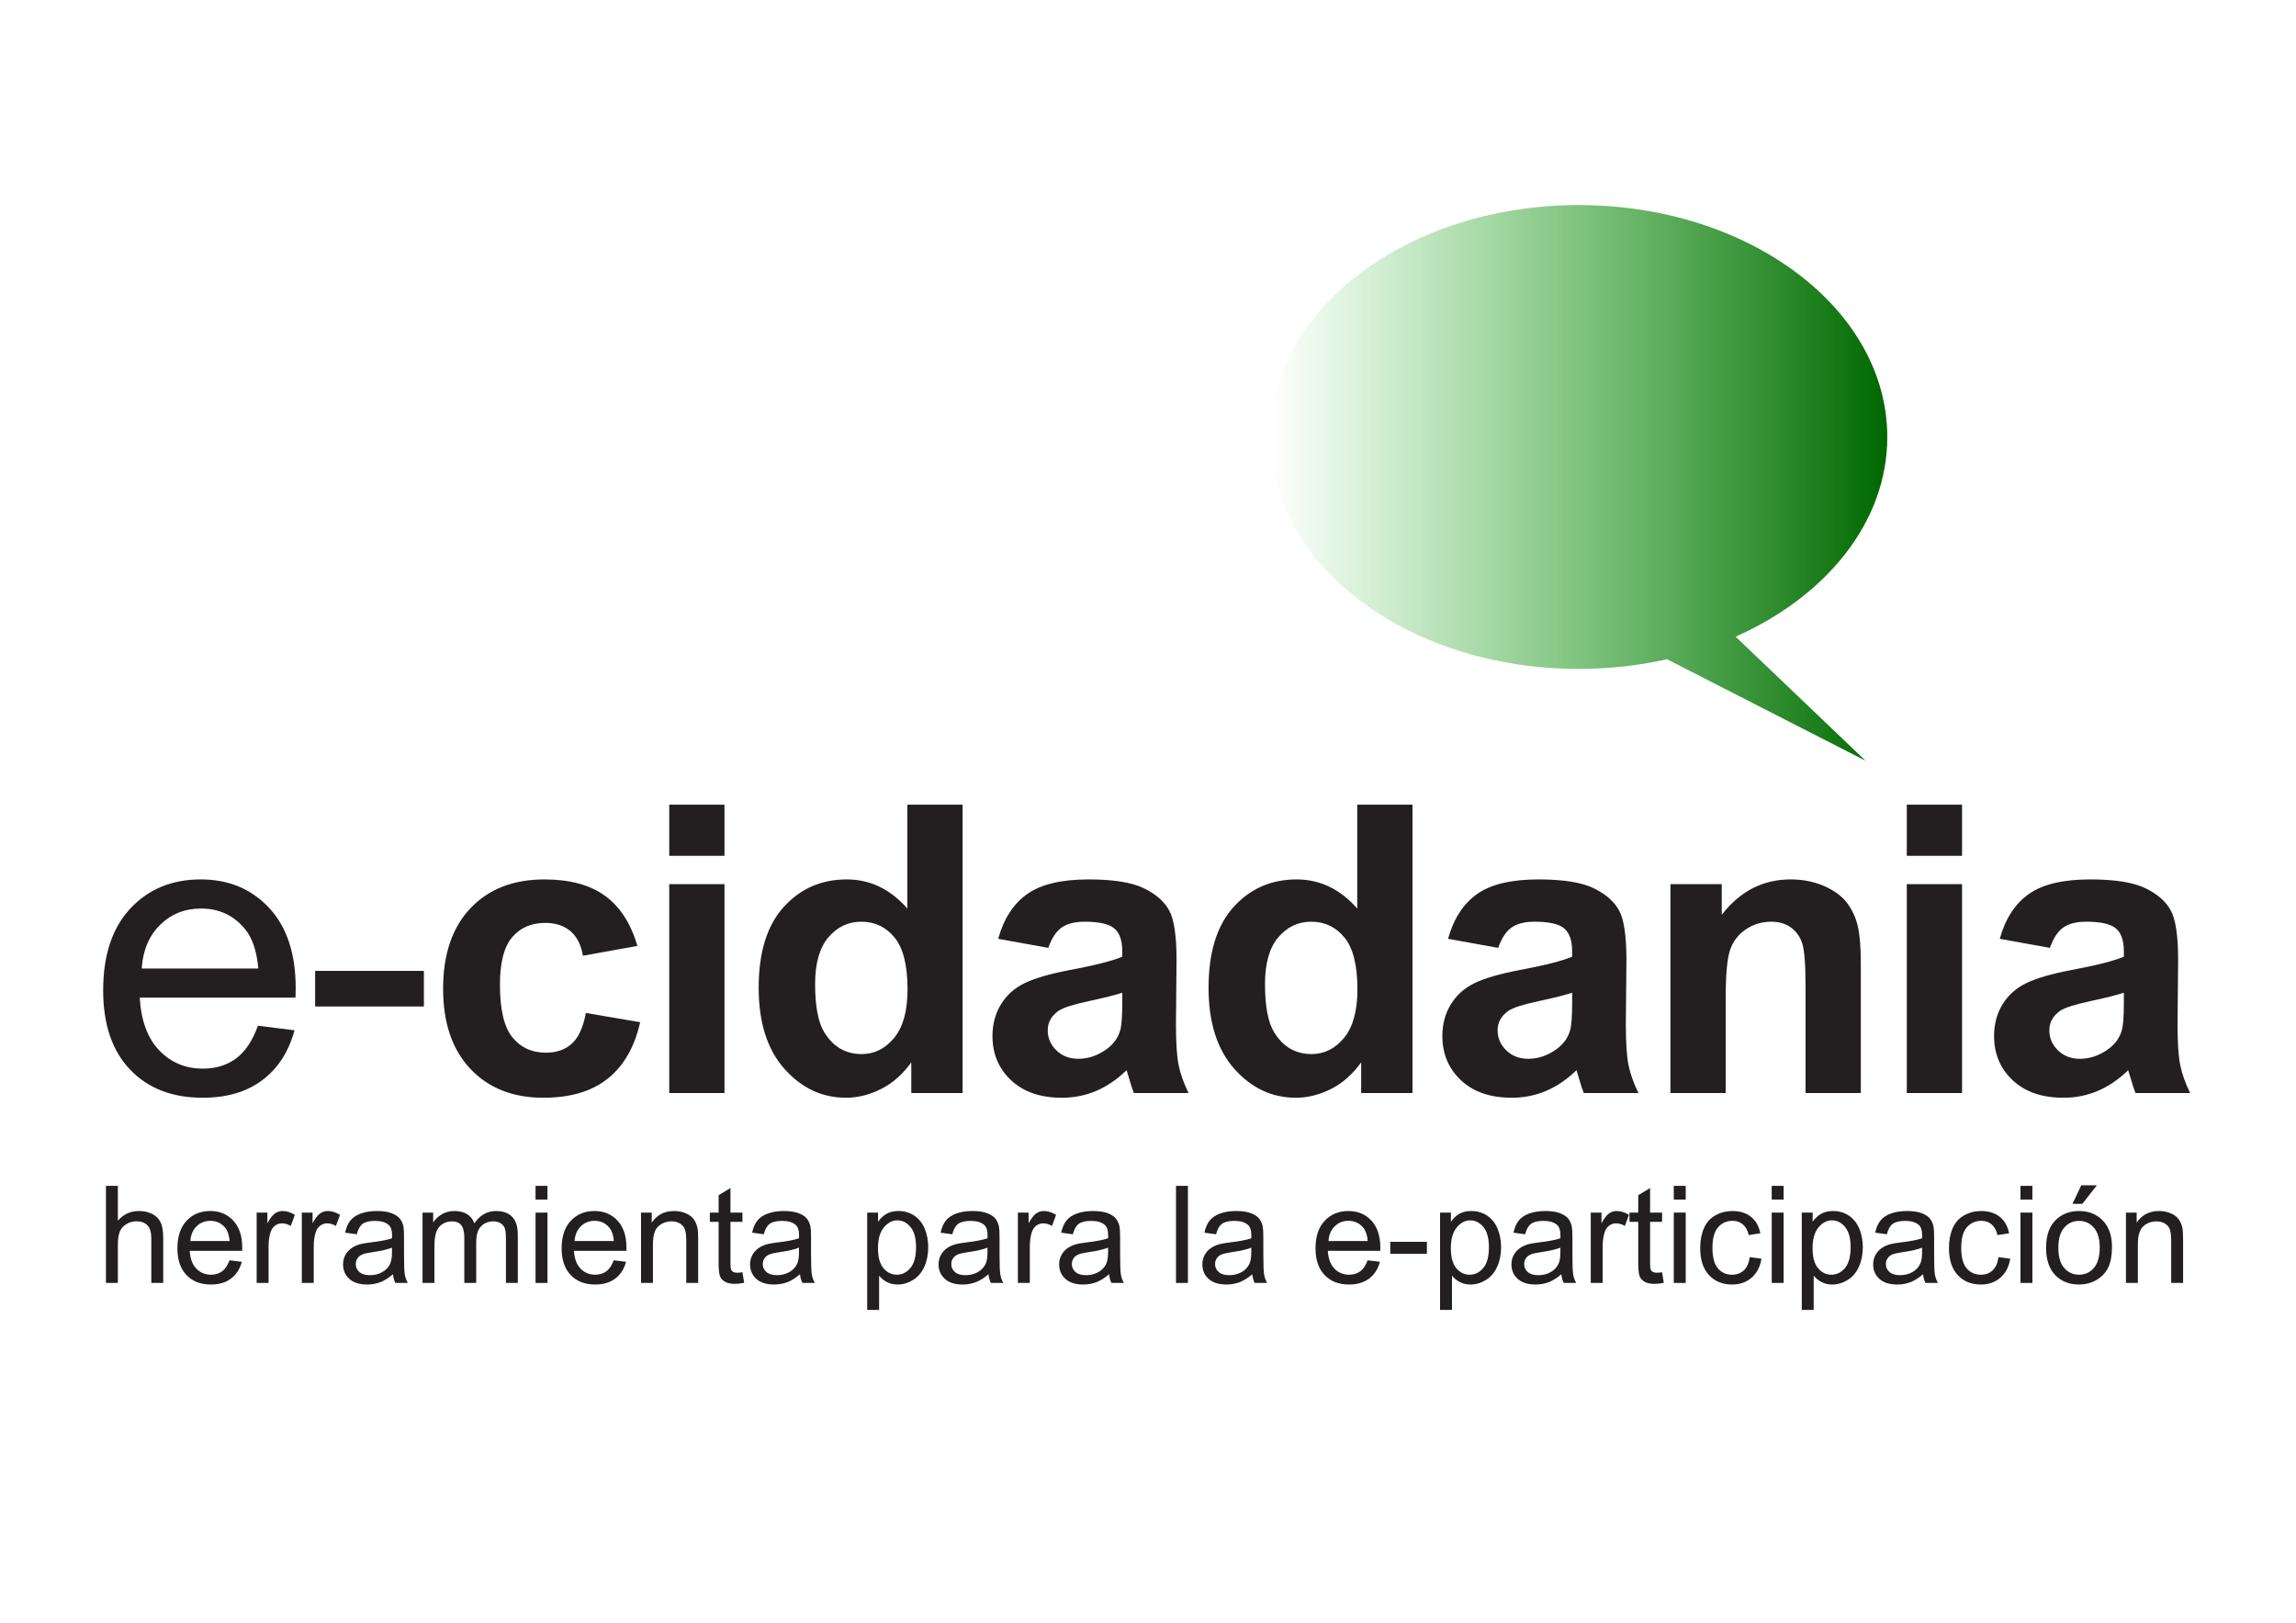 <?xml version="1.0" encoding="UTF-8" standalone="no"?>
<!-- Created with Inkscape (http://www.inkscape.org/) -->

<svg
   xmlns:dc="http://purl.org/dc/elements/1.1/"
   xmlns:cc="http://creativecommons.org/ns#"
   xmlns:rdf="http://www.w3.org/1999/02/22-rdf-syntax-ns#"
   xmlns:svg="http://www.w3.org/2000/svg"
   xmlns="http://www.w3.org/2000/svg"
   xmlns:xlink="http://www.w3.org/1999/xlink"
   xmlns:sodipodi="http://sodipodi.sourceforge.net/DTD/sodipodi-0.dtd"
   xmlns:inkscape="http://www.inkscape.org/namespaces/inkscape"
   id="svg3004"
   version="1.1"
   inkscape:version="0.48.0 r9654"
   width="1052.5"
   height="743.75"
   xml:space="preserve"
   sodipodi:docname="logo.eps"><defs
     id="defs3008"><linearGradient
       id="linearGradient4129"><stop
         style="stop-color:#00a800;stop-opacity:0;"
         offset="0"
         id="stop4131" /><stop
         style="stop-color:#006700;stop-opacity:1;"
         offset="1"
         id="stop4133" /></linearGradient><clipPath
       clipPathUnits="userSpaceOnUse"
       id="clipPath3020"><path
         d="M 0,1824.84 0,0 l 3447.48,0 0,1824.84 -3447.48,0 z"
         id="path3022"
         inkscape:connector-curvature="0" /></clipPath><clipPath
       clipPathUnits="userSpaceOnUse"
       id="clipPath3092"><path
         d="m 2911.32,907.02 -327.96,167.67 c -46.17,-10.35 -95.13,-16.02 -145.89,-16.02 -281.52,0 -509.67,171.54 -509.67,383.04 0,211.59 228.15,383.13 509.67,383.13 281.52,0 509.76,-171.54 509.76,-383.13 0,-140.4 -100.62,-263.07 -250.56,-329.76 l 214.65,-204.93"
         id="path3094"
         inkscape:connector-curvature="0" /></clipPath><linearGradient
       x1="0"
       y1="0"
       x2="1"
       y2="0"
       gradientUnits="userSpaceOnUse"
       gradientTransform="matrix(409.632,-4.791,-4.791,-409.632,-160.004,141.594)"
       spreadMethod="pad"
       id="linearGradient3096"><stop
         style="stop-opacity:1;stop-color:#efef2d"
         offset="0"
         id="stop3098" /><stop
         style="stop-opacity:1;stop-color:#efef2d"
         offset="0"
         id="stop3100" /><stop
         style="stop-opacity:1;stop-color:#f57c23"
         offset="0.109"
         id="stop3102" /><stop
         style="stop-opacity:1;stop-color:#f57c23"
         offset="0.109"
         id="stop3104" /><stop
         style="stop-opacity:1;stop-color:#ee2c27"
         offset="0.279"
         id="stop3106" /><stop
         style="stop-opacity:1;stop-color:#8a2998"
         offset="0.441"
         id="stop3108" /><stop
         style="stop-opacity:1;stop-color:#4275c3"
         offset="0.664"
         id="stop3110" /><stop
         style="stop-opacity:1;stop-color:#6dc73a"
         offset="0.883"
         id="stop3112" /><stop
         style="stop-opacity:1;stop-color:#2e6f43"
         offset="1"
         id="stop3114" /></linearGradient><clipPath
       clipPathUnits="userSpaceOnUse"
       id="clipPath3122"><path
         d="M 0,1824.84 0,0 l 3447.48,0 0,1824.84 -3447.48,0 z"
         id="path3124"
         inkscape:connector-curvature="0" /></clipPath><linearGradient
       inkscape:collect="always"
       xlink:href="#linearGradient4129"
       id="linearGradient4135"
       x1="1927.8"
       y1="1365.93"
       x2="2947.23"
       y2="1365.93"
       gradientUnits="userSpaceOnUse"
       spreadMethod="pad" /><linearGradient
       inkscape:collect="always"
       xlink:href="#linearGradient4129"
       id="linearGradient4139"
       gradientUnits="userSpaceOnUse"
       spreadMethod="pad"
       x1="1927.8"
       y1="1365.93"
       x2="2947.23"
       y2="1365.93" /><linearGradient
       inkscape:collect="always"
       xlink:href="#linearGradient4129"
       id="linearGradient4141"
       gradientUnits="userSpaceOnUse"
       spreadMethod="pad"
       x1="1927.8"
       y1="1365.93"
       x2="2947.23"
       y2="1365.93" /></defs><sodipodi:namedview
     pagecolor="#ffffff"
     bordercolor="#666666"
     borderopacity="1"
     objecttolerance="10"
     gridtolerance="10"
     guidetolerance="10"
     inkscape:pageopacity="0"
     inkscape:pageshadow="2"
     inkscape:window-width="1024"
     inkscape:window-height="749"
     id="namedview3006"
     showgrid="false"
     inkscape:zoom="0.51306413"
     inkscape:cx="411.81667"
     inkscape:cy="357.85447"
     inkscape:window-x="0"
     inkscape:window-y="0"
     inkscape:window-maximized="1"
     inkscape:current-layer="g3012" /><g
     id="g3012"
     inkscape:groupmode="layer"
     inkscape:label="ink_ext_XXXXXX"
     transform="matrix(1.25,0,0,-1.25,0,743.75)"><g
       id="g3016"
       transform="matrix(0.222,0,0,0.222,37.833,114.688)"><g
         clip-path="url(#clipPath3020)"
         id="g3018"><path
           inkscape:connector-curvature="0"
           id="path3024"
           style="fill:#231f20;fill-opacity:1;fill-rule:nonzero;stroke:none"
           d="m 4.617,44.52 0,160.339 19.68,0 0,-57.519 c 9.188,10.64 20.781,15.961 34.781,15.961 8.602,0 16.082,-1.692 22.426,-5.082 6.348,-3.379 10.891,-8.09 13.625,-14.071 2.727,-5.976 4.09,-14.636 4.09,-26.019 l 0,-73.609 -19.68,0 0,73.609 c 0,9.851 -2.141,17.012 -6.395,21.5 -4.266,4.473 -10.309,6.711 -18.109,6.711 -5.836,0 -11.32,-1.5 -16.465,-4.531 -5.133,-3.028 -8.809,-7.129 -10.98,-12.297 -2.188,-5.184 -3.293,-12.321 -3.293,-21.453 l 0,-63.539 -19.68,0" /><path
           inkscape:connector-curvature="0"
           id="path3026"
           style="fill:#231f20;fill-opacity:1;fill-rule:nonzero;stroke:none"
           d="m 144.07,113.75 64.871,0 c -0.879,9.77 -3.359,17.102 -7.437,21.988 -6.277,7.582 -14.399,11.371 -24.391,11.371 -9.047,0 -16.66,-3.019 -22.812,-9.078 -6.153,-6.043 -9.574,-14.14 -10.231,-24.281 z m 64.645,-31.828 20.347,-2.5 c -3.21,-11.902 -9.16,-21.121 -17.824,-27.672 -8.679,-6.57 -19.773,-9.852 -33.265,-9.852 -16.973,0 -30.45,5.223 -40.411,15.703 -9.941,10.449 -14.925,25.129 -14.925,44.007 0,19.539 5.035,34.711 15.09,45.5 10.07,10.789 23.113,16.192 39.164,16.192 15.535,0 28.211,-5.289 38.058,-15.86 9.848,-10.57 14.77,-25.441 14.77,-44.632 0,-1.161 -0.031,-2.911 -0.11,-5.239 l -86.625,0 c 0.715,-12.762 4.328,-22.539 10.825,-29.32 6.488,-6.769 14.589,-10.172 24.277,-10.172 7.226,0 13.379,1.891 18.496,5.684 5.098,3.789 9.145,9.848 12.133,18.16" /><path
           inkscape:connector-curvature="0"
           id="path3028"
           style="fill:#231f20;fill-opacity:1;fill-rule:nonzero;stroke:none"
           d="m 253.555,44.52 0,116.16 17.722,0 0,-17.61 c 4.508,8.231 8.684,13.66 12.516,16.301 3.824,2.617 8.043,3.93 12.633,3.93 6.633,0 13.379,-2.11 20.234,-6.352 l -6.777,-18.269 c -4.809,2.851 -9.625,4.269 -14.434,4.269 -4.316,0 -8.168,-1.289 -11.605,-3.879 -3.418,-2.59 -5.864,-6.172 -7.321,-10.781 -2.191,-6.988 -3.277,-14.66 -3.277,-22.969 l 0,-60.8 -19.691,0" /><path
           inkscape:connector-curvature="0"
           id="path3030"
           style="fill:#231f20;fill-opacity:1;fill-rule:nonzero;stroke:none"
           d="m 328.152,44.52 0,116.16 17.731,0 0,-17.61 c 4.508,8.231 8.679,13.66 12.515,16.301 3.821,2.617 8.043,3.93 12.625,3.93 6.637,0 13.379,-2.11 20.243,-6.352 l -6.778,-18.269 c -4.816,2.851 -9.625,4.269 -14.437,4.269 -4.313,0 -8.164,-1.289 -11.606,-3.879 -3.422,-2.59 -5.867,-6.172 -7.324,-10.781 -2.183,-6.988 -3.273,-14.66 -3.273,-22.969 l 0,-60.8 -19.696,0" /><path
           inkscape:connector-curvature="0"
           id="path3032"
           style="fill:#231f20;fill-opacity:1;fill-rule:nonzero;stroke:none"
           d="m 477.117,102.809 c -7.14,-2.911 -17.871,-5.399 -32.16,-7.43 -8.086,-1.16 -13.809,-2.481 -17.168,-3.938 -3.355,-1.461 -5.949,-3.59 -7.769,-6.402 -1.821,-2.809 -2.735,-5.93 -2.735,-9.348 0,-5.242 1.985,-9.621 5.961,-13.121 3.984,-3.512 9.785,-5.242 17.442,-5.242 7.593,0 14.339,1.641 20.242,4.973 5.91,3.309 10.242,7.848 13.008,13.609 2.124,4.449 3.179,11.012 3.179,19.68 l 0,7.219 z m 1.649,-43.969 c -7.305,-6.18 -14.325,-10.57 -21.071,-13.129 -6.742,-2.539 -13.968,-3.812 -21.703,-3.812 -12.762,0 -22.574,3.113 -29.414,9.352 -6.859,6.231 -10.293,14.191 -10.293,23.898 0,5.691 1.293,10.891 3.883,15.582 2.586,4.699 5.98,8.469 10.184,11.32 4.183,2.84 8.902,5 14.16,6.461 3.851,1.019 9.687,2 17.492,2.957 15.902,1.883 27.601,4.152 35.113,6.769 0.067,2.711 0.113,4.422 0.113,5.133 0,8.027 -1.871,13.68 -5.582,16.957 -5.031,4.453 -12.511,6.672 -22.425,6.672 -9.25,0 -16.094,-1.621 -20.508,-4.859 -4.406,-3.243 -7.668,-8.981 -9.777,-17.243 l -19.266,2.633 c 1.758,8.239 4.637,14.891 8.648,19.957 4.016,5.071 9.801,8.981 17.395,11.703 7.57,2.731 16.363,4.11 26.355,4.11 9.91,0 17.969,-1.16 24.168,-3.492 6.203,-2.34 10.758,-5.278 13.668,-8.809 2.926,-3.539 4.973,-8.012 6.141,-13.398 0.652,-3.364 0.973,-9.422 0.973,-18.161 l 0,-26.25 c 0,-18.301 0.418,-29.871 1.261,-34.73 0.836,-4.851 2.496,-9.492 4.973,-13.941 l -20.559,0 c -2.047,4.07 -3.355,8.852 -3.929,14.32" /><path
           inkscape:connector-curvature="0"
           id="path3034"
           style="fill:#231f20;fill-opacity:1;fill-rule:nonzero;stroke:none"
           d="m 527.551,44.52 0,116.16 17.601,0 0,-16.301 c 3.641,5.691 8.5,10.262 14.543,13.73 6.063,3.45 12.95,5.192 20.688,5.192 8.597,0 15.648,-1.789 21.164,-5.352 5.5,-3.578 9.383,-8.57 11.637,-15 9.187,13.571 21.148,20.352 35.882,20.352 11.508,0 20.383,-3.192 26.571,-9.571 6.199,-6.378 9.304,-16.21 9.304,-29.48 l 0,-79.731 -19.586,0 0,73.18 c 0,7.871 -0.636,13.539 -1.917,17.012 -1.258,3.449 -3.579,6.25 -6.934,8.359 -3.359,2.11 -7.289,3.16 -11.816,3.16 -8.165,0 -14.946,-2.71 -20.348,-8.128 -5.387,-5.442 -8.09,-14.133 -8.09,-26.102 l 0,-67.481 -19.691,0 0,75.46 c 0,8.758 -1.598,15.309 -4.813,19.7 -3.211,4.371 -8.453,6.55 -15.746,6.55 -5.547,0 -10.656,-1.449 -15.359,-4.359 -4.719,-2.922 -8.121,-7.191 -10.231,-12.812 -2.125,-5.61 -3.183,-13.7 -3.183,-24.27 l 0,-60.27 -19.676,0" /><path
           inkscape:connector-curvature="0"
           id="path3036"
           style="fill:#231f20;fill-opacity:1;fill-rule:nonzero;stroke:none"
           d="m 714.258,44.52 0,116.16 19.68,0 0,-116.16 -19.68,0 z m 0,137.71 0,22.629 19.68,0 0,-22.629 -19.68,0" /><path
           inkscape:connector-curvature="0"
           id="path3038"
           style="fill:#231f20;fill-opacity:1;fill-rule:nonzero;stroke:none"
           d="m 778.77,113.75 64.867,0 c -0.879,9.77 -3.356,17.102 -7.43,21.988 -6.285,7.582 -14.406,11.371 -24.395,11.371 -9.046,0 -16.656,-3.019 -22.808,-9.078 -6.156,-6.043 -9.574,-14.14 -10.234,-24.281 z m 64.644,-31.828 20.352,-2.5 C 860.551,67.519 854.605,58.301 845.941,51.75 c -8.679,-6.57 -19.773,-9.852 -33.265,-9.852 -16.977,0 -30.449,5.223 -40.41,15.703 -9.942,10.449 -14.93,25.129 -14.93,44.007 0,19.539 5.035,34.711 15.09,45.5 10.07,10.789 23.117,16.192 39.16,16.192 15.539,0 28.219,-5.289 38.062,-15.86 9.848,-10.57 14.77,-25.441 14.77,-44.632 0,-1.161 -0.031,-2.911 -0.109,-5.239 l -86.621,0 c 0.714,-12.762 4.328,-22.539 10.82,-29.32 6.488,-6.769 14.594,-10.172 24.281,-10.172 7.227,0 13.379,1.891 18.496,5.684 5.098,3.789 9.141,9.848 12.129,18.16" /><path
           inkscape:connector-curvature="0"
           id="path3040"
           style="fill:#231f20;fill-opacity:1;fill-rule:nonzero;stroke:none"
           d="m 888.492,44.52 0,116.16 17.715,0 0,-16.532 c 8.535,12.774 20.859,19.153 36.973,19.153 7,0 13.425,-1.262 19.304,-3.77 5.871,-2.531 10.266,-5.82 13.176,-9.89 2.926,-4.09 4.953,-8.942 6.121,-14.551 0.735,-3.66 1.106,-10.039 1.106,-19.149 l 0,-71.421 -19.699,0 0,70.66 c 0,8.011 -0.766,14.011 -2.297,17.992 -1.52,3.969 -4.243,7.137 -8.137,9.519 -3.902,2.36 -8.492,3.539 -13.731,3.539 -8.394,0 -15.621,-2.652 -21.711,-7.98 -6.089,-5.32 -9.144,-15.422 -9.144,-30.289 l 0,-63.441 -19.676,0" /><path
           inkscape:connector-curvature="0"
           id="path3042"
           style="fill:#231f20;fill-opacity:1;fill-rule:nonzero;stroke:none"
           d="m 1056.04,62.129 2.85,-17.379 c -5.55,-1.172 -10.5,-1.77 -14.88,-1.77 -7.14,0 -12.69,1.141 -16.62,3.398 -3.94,2.262 -6.72,5.231 -8.32,8.91 -1.59,3.68 -2.4,11.43 -2.4,23.25 l 0,66.832 -14.44,0 0,15.309 14.44,0 0,28.75 19.57,11.82 0,-40.57 19.8,0 0,-15.309 -19.8,0 0,-67.922 c 0,-5.629 0.35,-9.238 1.04,-10.84 0.7,-1.598 1.82,-2.879 3.39,-3.82 1.57,-0.961 3.82,-1.418 6.73,-1.418 2.19,0 5.07,0.25 8.64,0.758" /><path
           inkscape:connector-curvature="0"
           id="path3044"
           style="fill:#231f20;fill-opacity:1;fill-rule:nonzero;stroke:none"
           d="m 1149.46,102.809 c -7.14,-2.911 -17.87,-5.399 -32.16,-7.43 -8.09,-1.16 -13.81,-2.481 -17.17,-3.938 -3.35,-1.461 -5.94,-3.59 -7.77,-6.402 -1.82,-2.809 -2.73,-5.93 -2.73,-9.348 0,-5.242 1.98,-9.621 5.97,-13.121 3.98,-3.512 9.78,-5.242 17.43,-5.242 7.6,0 14.34,1.641 20.24,4.973 5.91,3.309 10.25,7.848 13.01,13.609 2.13,4.449 3.18,11.012 3.18,19.68 l 0,7.219 z m 1.65,-43.969 c -7.31,-6.18 -14.32,-10.57 -21.07,-13.129 -6.74,-2.539 -13.97,-3.812 -21.71,-3.812 -12.75,0 -22.57,3.113 -29.41,9.352 -6.85,6.231 -10.29,14.191 -10.29,23.898 0,5.691 1.29,10.891 3.88,15.582 2.59,4.699 5.98,8.469 10.19,11.32 4.18,2.84 8.9,5 14.16,6.461 3.85,1.019 9.68,2 17.49,2.957 15.9,1.883 27.6,4.152 35.11,6.769 0.07,2.711 0.12,4.422 0.12,5.133 0,8.027 -1.87,13.68 -5.59,16.957 -5.03,4.453 -12.51,6.672 -22.42,6.672 -9.26,0 -16.1,-1.621 -20.51,-4.859 -4.41,-3.243 -7.67,-8.981 -9.78,-17.243 l -19.26,2.633 c 1.75,8.239 4.63,14.891 8.64,19.957 4.02,5.071 9.8,8.981 17.4,11.703 7.57,2.731 16.36,4.11 26.35,4.11 9.92,0 17.97,-1.16 24.17,-3.492 6.21,-2.34 10.76,-5.278 13.67,-8.809 2.93,-3.539 4.97,-8.012 6.14,-13.398 0.65,-3.364 0.98,-9.422 0.98,-18.161 l 0,-26.25 c 0,-18.301 0.41,-29.871 1.26,-34.73 0.83,-4.851 2.49,-9.492 4.97,-13.941 l -20.56,0 c -2.04,4.07 -3.36,8.852 -3.93,14.32" /><path
           inkscape:connector-curvature="0"
           id="path3046"
           style="fill:#231f20;fill-opacity:1;fill-rule:nonzero;stroke:none"
           d="m 1279.93,101.93 c 0,-14.942 3.02,-25.981 9.08,-33.129 6.06,-7.152 13.38,-10.723 21.98,-10.723 8.76,0 16.24,3.703 22.48,11.102 6.23,7.398 9.35,18.871 9.35,34.41 0,14.801 -3.04,25.871 -9.13,33.238 -6.09,7.371 -13.36,11.051 -21.82,11.051 -8.39,0 -15.81,-3.91 -22.25,-11.758 -6.46,-7.84 -9.69,-19.23 -9.69,-34.191 z M 1262.11,0 l 0,160.68 17.93,0 0,-15.102 c 4.22,5.922 9,10.344 14.33,13.301 5.32,2.961 11.78,4.422 19.36,4.422 9.92,0 18.67,-2.563 26.26,-7.653 7.57,-5.097 13.3,-12.308 17.17,-21.597 3.87,-9.301 5.78,-19.5 5.78,-30.582 0,-11.891 -2.12,-22.578 -6.39,-32.09 -4.27,-9.508 -10.46,-16.82 -18.59,-21.891 -8.14,-5.066 -16.69,-7.59 -25.66,-7.59 -6.55,0 -12.45,1.371 -17.66,4.16 -5.21,2.762 -9.49,6.262 -12.85,10.492 l 0,-56.551 -19.68,0" /><path
           inkscape:connector-curvature="0"
           id="path3048"
           style="fill:#231f20;fill-opacity:1;fill-rule:nonzero;stroke:none"
           d="m 1460.85,102.809 c -7.14,-2.911 -17.87,-5.399 -32.16,-7.43 -8.09,-1.16 -13.81,-2.481 -17.17,-3.938 -3.36,-1.461 -5.94,-3.59 -7.77,-6.402 -1.82,-2.809 -2.73,-5.93 -2.73,-9.348 0,-5.242 1.98,-9.621 5.96,-13.121 3.98,-3.512 9.78,-5.242 17.44,-5.242 7.59,0 14.34,1.641 20.24,4.973 5.91,3.309 10.24,7.848 13.01,13.609 2.12,4.449 3.18,11.012 3.18,19.68 l 0,7.219 z m 1.65,-43.969 c -7.31,-6.18 -14.33,-10.57 -21.07,-13.129 -6.75,-2.539 -13.97,-3.812 -21.71,-3.812 -12.75,0 -22.57,3.113 -29.41,9.352 -6.86,6.231 -10.3,14.191 -10.3,23.898 0,5.691 1.3,10.891 3.89,15.582 2.59,4.699 5.98,8.469 10.18,11.32 4.19,2.84 8.9,5 14.16,6.461 3.85,1.019 9.69,2 17.49,2.957 15.91,1.883 27.61,4.152 35.12,6.769 0.06,2.711 0.11,4.422 0.11,5.133 0,8.027 -1.87,13.68 -5.57,16.957 -5.04,4.453 -12.52,6.672 -22.43,6.672 -9.26,0 -16.1,-1.621 -20.51,-4.859 -4.41,-3.243 -7.67,-8.981 -9.78,-17.243 l -19.27,2.633 c 1.76,8.239 4.64,14.891 8.65,19.957 4.01,5.071 9.8,8.981 17.39,11.703 7.58,2.731 16.37,4.11 26.36,4.11 9.91,0 17.97,-1.16 24.17,-3.492 6.2,-2.34 10.76,-5.278 13.67,-8.809 2.92,-3.539 4.97,-8.012 6.14,-13.398 0.65,-3.364 0.97,-9.422 0.97,-18.161 l 0,-26.25 c 0,-18.301 0.42,-29.871 1.27,-34.73 0.83,-4.851 2.49,-9.492 4.97,-13.941 l -20.56,0 c -2.05,4.07 -3.36,8.852 -3.93,14.32" /><path
           inkscape:connector-curvature="0"
           id="path3050"
           style="fill:#231f20;fill-opacity:1;fill-rule:nonzero;stroke:none"
           d="m 1511.04,44.52 0,116.16 17.73,0 0,-17.61 c 4.51,8.231 8.68,13.66 12.52,16.301 3.82,2.617 8.04,3.93 12.63,3.93 6.63,0 13.37,-2.11 20.23,-6.352 l -6.78,-18.269 c -4.81,2.851 -9.62,4.269 -14.43,4.269 -4.32,0 -8.17,-1.289 -11.6,-3.879 -3.42,-2.59 -5.87,-6.172 -7.33,-10.781 -2.18,-6.988 -3.27,-14.66 -3.27,-22.969 l 0,-60.8 -19.7,0" /><path
           inkscape:connector-curvature="0"
           id="path3052"
           style="fill:#231f20;fill-opacity:1;fill-rule:nonzero;stroke:none"
           d="m 1660.02,102.809 c -7.14,-2.911 -17.87,-5.399 -32.16,-7.43 -8.08,-1.16 -13.81,-2.481 -17.17,-3.938 -3.35,-1.461 -5.94,-3.59 -7.77,-6.402 -1.82,-2.809 -2.73,-5.93 -2.73,-9.348 0,-5.242 1.98,-9.621 5.96,-13.121 3.99,-3.512 9.79,-5.242 17.44,-5.242 7.6,0 14.34,1.641 20.24,4.973 5.92,3.309 10.25,7.848 13.02,13.609 2.12,4.449 3.17,11.012 3.17,19.68 l 0,7.219 z m 1.65,-43.969 c -7.3,-6.18 -14.32,-10.57 -21.07,-13.129 -6.74,-2.539 -13.97,-3.812 -21.7,-3.812 -12.76,0 -22.58,3.113 -29.42,9.352 -6.85,6.231 -10.29,14.191 -10.29,23.898 0,5.691 1.29,10.891 3.88,15.582 2.59,4.699 5.98,8.469 10.19,11.32 4.18,2.84 8.9,5 14.16,6.461 3.85,1.019 9.68,2 17.49,2.957 15.9,1.883 27.6,4.152 35.11,6.769 0.07,2.711 0.12,4.422 0.12,5.133 0,8.027 -1.87,13.68 -5.58,16.957 -5.04,4.453 -12.52,6.672 -22.43,6.672 -9.25,0 -16.09,-1.621 -20.51,-4.859 -4.41,-3.243 -7.67,-8.981 -9.78,-17.243 l -19.26,2.633 c 1.76,8.239 4.63,14.891 8.65,19.957 4.01,5.071 9.8,8.981 17.39,11.703 7.57,2.731 16.37,4.11 26.36,4.11 9.91,0 17.96,-1.16 24.17,-3.492 6.2,-2.34 10.75,-5.278 13.66,-8.809 2.93,-3.539 4.97,-8.012 6.14,-13.398 0.65,-3.364 0.98,-9.422 0.98,-18.161 l 0,-26.25 c 0,-18.301 0.41,-29.871 1.26,-34.73 0.83,-4.851 2.49,-9.492 4.97,-13.941 l -20.55,0 c -2.06,4.07 -3.36,8.852 -3.94,14.32" /><path
           inkscape:connector-curvature="0"
           id="path3054"
           style="fill:#231f20;fill-opacity:1;fill-rule:nonzero;stroke:none"
           d="m 1772.24,44.52 19.691,0 0,160.34 -19.691,0 0,-160.34 z" /><path
           inkscape:connector-curvature="0"
           id="path3056"
           style="fill:#231f20;fill-opacity:1;fill-rule:nonzero;stroke:none"
           d="m 1896.6,102.809 c -7.15,-2.911 -17.87,-5.399 -32.16,-7.43 -8.09,-1.16 -13.81,-2.481 -17.16,-3.938 -3.36,-1.461 -5.95,-3.59 -7.78,-6.402 -1.81,-2.809 -2.73,-5.93 -2.73,-9.348 0,-5.242 1.98,-9.621 5.96,-13.121 3.98,-3.512 9.79,-5.242 17.45,-5.242 7.58,0 14.33,1.641 20.23,4.973 5.92,3.309 10.24,7.848 13.01,13.609 2.13,4.449 3.18,11.012 3.18,19.68 l 0,7.219 z m 1.65,-43.969 c -7.3,-6.18 -14.32,-10.57 -21.07,-13.129 -6.74,-2.539 -13.97,-3.812 -21.71,-3.812 -12.76,0 -22.57,3.113 -29.41,9.352 -6.86,6.231 -10.3,14.191 -10.3,23.898 0,5.691 1.3,10.891 3.89,15.582 2.59,4.699 5.98,8.469 10.18,11.32 4.19,2.84 8.91,5 14.16,6.461 3.86,1.019 9.69,2 17.49,2.957 15.91,1.883 27.61,4.152 35.12,6.769 0.07,2.711 0.11,4.422 0.11,5.133 0,8.027 -1.87,13.68 -5.58,16.957 -5.03,4.453 -12.51,6.672 -22.42,6.672 -9.26,0 -16.1,-1.621 -20.51,-4.859 -4.41,-3.243 -7.67,-8.981 -9.78,-17.243 l -19.27,2.633 c 1.76,8.239 4.64,14.891 8.65,19.957 4.02,5.071 9.8,8.981 17.4,11.703 7.57,2.731 16.36,4.11 26.35,4.11 9.91,0 17.97,-1.16 24.17,-3.492 6.2,-2.34 10.76,-5.278 13.67,-8.809 2.92,-3.539 4.98,-8.012 6.14,-13.398 0.65,-3.364 0.97,-9.422 0.97,-18.161 l 0,-26.25 c 0,-18.301 0.42,-29.871 1.26,-34.73 0.83,-4.851 2.5,-9.492 4.97,-13.941 l -20.55,0 c -2.04,4.07 -3.35,8.852 -3.93,14.32" /><path
           inkscape:connector-curvature="0"
           id="path3058"
           style="fill:#231f20;fill-opacity:1;fill-rule:nonzero;stroke:none"
           d="m 2024.13,113.75 64.86,0 c -0.87,9.77 -3.35,17.102 -7.43,21.988 -6.28,7.582 -14.4,11.371 -24.39,11.371 -9.04,0 -16.65,-3.019 -22.8,-9.078 -6.17,-6.043 -9.58,-14.14 -10.24,-24.281 z m 64.64,-31.828 20.35,-2.5 c -3.21,-11.902 -9.16,-21.121 -17.82,-27.672 -8.68,-6.57 -19.78,-9.852 -33.26,-9.852 -16.99,0 -30.45,5.223 -40.41,15.703 -9.94,10.449 -14.93,25.129 -14.93,44.007 0,19.539 5.02,34.711 15.08,45.5 10.07,10.789 23.12,16.192 39.16,16.192 15.54,0 28.23,-5.289 38.07,-15.86 9.84,-10.57 14.77,-25.441 14.77,-44.632 0,-1.161 -0.03,-2.911 -0.11,-5.239 l -86.62,0 c 0.71,-12.762 4.32,-22.539 10.82,-29.32 6.48,-6.769 14.59,-10.172 24.27,-10.172 7.23,0 13.38,1.891 18.5,5.684 5.1,3.789 9.14,9.848 12.13,18.16" /><path
           inkscape:connector-curvature="0"
           id="path3060"
           style="fill:#231f20;fill-opacity:1;fill-rule:nonzero;stroke:none"
           d="m 2126.19,92.648 60.488,0 0,19.793 -60.488,0 0,-19.793 z" /><path
           inkscape:connector-curvature="0"
           id="path3062"
           style="fill:#231f20;fill-opacity:1;fill-rule:nonzero;stroke:none"
           d="m 2226.26,101.93 c 0,-14.942 3.02,-25.981 9.08,-33.129 6.06,-7.152 13.38,-10.723 21.97,-10.723 8.77,0 16.25,3.703 22.48,11.102 6.24,7.398 9.36,18.871 9.36,34.41 0,14.801 -3.05,25.871 -9.13,33.238 -6.09,7.371 -13.37,11.051 -21.82,11.051 -8.4,0 -15.81,-3.91 -22.25,-11.758 -6.46,-7.84 -9.69,-19.23 -9.69,-34.191 z M 2208.44,0 l 0,160.68 17.94,0 0,-15.102 c 4.22,5.922 8.99,10.344 14.31,13.301 5.33,2.961 11.79,4.422 19.36,4.422 9.93,0 18.67,-2.563 26.27,-7.653 7.58,-5.097 13.3,-12.308 17.17,-21.597 3.86,-9.301 5.78,-19.5 5.78,-30.582 0,-11.891 -2.12,-22.578 -6.39,-32.09 -4.28,-9.508 -10.46,-16.82 -18.59,-21.891 -8.14,-5.066 -16.69,-7.59 -25.66,-7.59 -6.55,0 -12.45,1.371 -17.66,4.16 -5.22,2.762 -9.5,6.262 -12.85,10.492 l 0,-56.551 -19.68,0" /><path
           inkscape:connector-curvature="0"
           id="path3064"
           style="fill:#231f20;fill-opacity:1;fill-rule:nonzero;stroke:none"
           d="m 2407.18,102.809 c -7.15,-2.911 -17.87,-5.399 -32.16,-7.43 -8.1,-1.16 -13.82,-2.481 -17.17,-3.938 -3.36,-1.461 -5.95,-3.59 -7.77,-6.402 -1.82,-2.809 -2.74,-5.93 -2.74,-9.348 0,-5.242 1.99,-9.621 5.97,-13.121 3.98,-3.512 9.79,-5.242 17.44,-5.242 7.59,0 14.34,1.641 20.24,4.973 5.91,3.309 10.24,7.848 13,13.609 2.13,4.449 3.19,11.012 3.19,19.68 l 0,7.219 z m 1.65,-43.969 c -7.31,-6.18 -14.33,-10.57 -21.08,-13.129 -6.73,-2.539 -13.96,-3.812 -21.71,-3.812 -12.75,0 -22.56,3.113 -29.4,9.352 -6.86,6.231 -10.3,14.191 -10.3,23.898 0,5.691 1.3,10.891 3.88,15.582 2.59,4.699 5.98,8.469 10.19,11.32 4.19,2.84 8.91,5 14.16,6.461 3.86,1.019 9.69,2 17.49,2.957 15.91,1.883 27.61,4.152 35.12,6.769 0.07,2.711 0.11,4.422 0.11,5.133 0,8.027 -1.87,13.68 -5.58,16.957 -5.03,4.453 -12.51,6.672 -22.42,6.672 -9.26,0 -16.11,-1.621 -20.51,-4.859 -4.41,-3.243 -7.68,-8.981 -9.79,-17.243 l -19.25,2.633 c 1.75,8.239 4.63,14.891 8.64,19.957 4.01,5.071 9.79,8.981 17.39,11.703 7.58,2.731 16.37,4.11 26.36,4.11 9.91,0 17.97,-1.16 24.17,-3.492 6.2,-2.34 10.76,-5.278 13.67,-8.809 2.92,-3.539 4.97,-8.012 6.13,-13.398 0.66,-3.364 0.98,-9.422 0.98,-18.161 l 0,-26.25 c 0,-18.301 0.42,-29.871 1.26,-34.73 0.83,-4.851 2.5,-9.492 4.97,-13.941 l -20.56,0 c -2.04,4.07 -3.35,8.852 -3.92,14.32" /><path
           inkscape:connector-curvature="0"
           id="path3066"
           style="fill:#231f20;fill-opacity:1;fill-rule:nonzero;stroke:none"
           d="m 2457.37,44.52 0,116.16 17.73,0 0,-17.61 c 4.51,8.231 8.68,13.66 12.52,16.301 3.82,2.617 8.03,3.93 12.62,3.93 6.64,0 13.38,-2.11 20.24,-6.352 l -6.78,-18.269 c -4.81,2.851 -9.62,4.269 -14.43,4.269 -4.32,0 -8.17,-1.289 -11.6,-3.879 -3.43,-2.59 -5.87,-6.172 -7.33,-10.781 -2.19,-6.988 -3.28,-14.66 -3.28,-22.969 l 0,-60.8 -19.69,0" /><path
           inkscape:connector-curvature="0"
           id="path3068"
           style="fill:#231f20;fill-opacity:1;fill-rule:nonzero;stroke:none"
           d="m 2575.19,62.129 2.84,-17.379 c -5.55,-1.172 -10.5,-1.77 -14.89,-1.77 -7.14,0 -12.69,1.141 -16.62,3.398 -3.93,2.262 -6.72,5.231 -8.31,8.91 -1.6,3.68 -2.4,11.43 -2.4,23.25 l 0,66.832 -14.45,0 0,15.309 14.45,0 0,28.75 19.56,11.82 0,-40.57 19.82,0 0,-15.309 -19.82,0 0,-67.922 c 0,-5.629 0.36,-9.238 1.05,-10.84 0.7,-1.598 1.81,-2.879 3.38,-3.82 1.57,-0.961 3.82,-1.418 6.73,-1.418 2.19,0 5.07,0.25 8.66,0.758" /><path
           inkscape:connector-curvature="0"
           id="path3070"
           style="fill:#231f20;fill-opacity:1;fill-rule:nonzero;stroke:none"
           d="m 2594.54,44.52 0,116.16 19.68,0 0,-116.16 -19.68,0 z m 0,137.71 0,22.629 19.68,0 0,-22.629 -19.68,0" /><path
           inkscape:connector-curvature="0"
           id="path3072"
           style="fill:#231f20;fill-opacity:1;fill-rule:nonzero;stroke:none"
           d="m 2719.99,87.07 19.36,-2.531 c -2.13,-13.328 -7.53,-23.777 -16.24,-31.328 -8.73,-7.539 -19.43,-11.312 -32.11,-11.312 -15.89,0 -28.69,5.191 -38.34,15.582 -9.65,10.391 -14.5,25.289 -14.5,44.679 0,12.539 2.08,23.512 6.23,32.93 4.16,9.398 10.49,16.441 19,21.16 8.49,4.711 17.72,7.051 27.71,7.051 12.62,0 22.94,-3.192 30.97,-9.571 8.01,-6.378 13.15,-15.441 15.41,-27.179 l -19.14,-2.961 c -1.82,7.808 -5.05,13.68 -9.69,17.621 -4.62,3.937 -10.21,5.898 -16.77,5.898 -9.92,0 -17.97,-3.539 -24.17,-10.66 -6.21,-7.109 -9.31,-18.347 -9.31,-33.738 0,-15.609 2.99,-26.942 8.96,-34.02 5.99,-7.07 13.78,-10.613 23.42,-10.613 7.73,0 14.18,2.383 19.37,7.113 5.17,4.738 8.45,12.039 9.84,21.879" /><path
           inkscape:connector-curvature="0"
           id="path3074"
           style="fill:#231f20;fill-opacity:1;fill-rule:nonzero;stroke:none"
           d="m 2756.31,44.52 0,116.16 19.68,0 0,-116.16 -19.68,0 z m 0,137.71 0,22.629 19.68,0 0,-22.629 -19.68,0" /><path
           inkscape:connector-curvature="0"
           id="path3076"
           style="fill:#231f20;fill-opacity:1;fill-rule:nonzero;stroke:none"
           d="m 2823.78,101.93 c 0,-14.942 3.02,-25.981 9.08,-33.129 6.06,-7.152 13.38,-10.723 21.97,-10.723 8.76,0 16.25,3.703 22.48,11.102 6.23,7.398 9.35,18.871 9.35,34.41 0,14.801 -3.04,25.871 -9.12,33.238 -6.09,7.371 -13.37,11.051 -21.83,11.051 -8.39,0 -15.8,-3.91 -22.24,-11.758 -6.46,-7.84 -9.69,-19.23 -9.69,-34.191 z M 2805.96,0 l 0,160.68 17.94,0 0,-15.102 c 4.22,5.922 8.99,10.344 14.31,13.301 5.33,2.961 11.78,4.422 19.36,4.422 9.93,0 18.67,-2.563 26.27,-7.653 7.58,-5.097 13.3,-12.308 17.17,-21.597 3.86,-9.301 5.78,-19.5 5.78,-30.582 0,-11.891 -2.12,-22.578 -6.39,-32.09 -4.28,-9.508 -10.46,-16.82 -18.59,-21.891 -8.14,-5.066 -16.69,-7.59 -25.66,-7.59 -6.55,0 -12.45,1.371 -17.66,4.16 -5.22,2.762 -9.5,6.262 -12.86,10.492 l 0,-56.551 -19.67,0" /><path
           inkscape:connector-curvature="0"
           id="path3078"
           style="fill:#231f20;fill-opacity:1;fill-rule:nonzero;stroke:none"
           d="m 3004.7,102.809 c -7.15,-2.911 -17.87,-5.399 -32.16,-7.43 -8.1,-1.16 -13.82,-2.481 -17.17,-3.938 -3.36,-1.461 -5.95,-3.59 -7.77,-6.402 -1.82,-2.809 -2.74,-5.93 -2.74,-9.348 0,-5.242 1.99,-9.621 5.97,-13.121 3.97,-3.512 9.79,-5.242 17.44,-5.242 7.59,0 14.34,1.641 20.24,4.973 5.91,3.309 10.24,7.848 13,13.609 2.13,4.449 3.19,11.012 3.19,19.68 l 0,7.219 z m 1.65,-43.969 c -7.31,-6.18 -14.33,-10.57 -21.08,-13.129 -6.74,-2.539 -13.96,-3.812 -21.71,-3.812 -12.75,0 -22.56,3.113 -29.4,9.352 -6.87,6.231 -10.3,14.191 -10.3,23.898 0,5.691 1.3,10.891 3.88,15.582 2.59,4.699 5.98,8.469 10.19,11.32 4.19,2.84 8.91,5 14.16,6.461 3.86,1.019 9.69,2 17.49,2.957 15.91,1.883 27.61,4.152 35.12,6.769 0.07,2.711 0.11,4.422 0.11,5.133 0,8.027 -1.87,13.68 -5.58,16.957 -5.03,4.453 -12.51,6.672 -22.42,6.672 -9.26,0 -16.11,-1.621 -20.51,-4.859 -4.42,-3.243 -7.68,-8.981 -9.79,-17.243 l -19.26,2.633 c 1.76,8.239 4.63,14.891 8.65,19.957 4.01,5.071 9.79,8.981 17.39,11.703 7.58,2.731 16.37,4.11 26.36,4.11 9.91,0 17.97,-1.16 24.17,-3.492 6.2,-2.34 10.76,-5.278 13.67,-8.809 2.92,-3.539 4.97,-8.012 6.13,-13.398 0.66,-3.364 0.98,-9.422 0.98,-18.161 l 0,-26.25 c 0,-18.301 0.41,-29.871 1.26,-34.73 0.83,-4.851 2.5,-9.492 4.97,-13.941 l -20.56,0 c -2.04,4.07 -3.35,8.852 -3.92,14.32" /><path
           inkscape:connector-curvature="0"
           id="path3080"
           style="fill:#231f20;fill-opacity:1;fill-rule:nonzero;stroke:none"
           d="m 3130.92,87.07 19.35,-2.531 c -2.13,-13.328 -7.53,-23.777 -16.24,-31.328 -8.73,-7.539 -19.42,-11.312 -32.12,-11.312 -15.88,0 -28.67,5.191 -38.33,15.582 -9.64,10.391 -14.49,25.289 -14.49,44.679 0,12.539 2.07,23.512 6.23,32.93 4.16,9.398 10.49,16.441 19,21.16 8.48,4.711 17.72,7.051 27.71,7.051 12.61,0 22.94,-3.192 30.97,-9.571 8.01,-6.378 13.15,-15.441 15.4,-27.179 l -19.13,-2.961 c -1.82,7.808 -5.05,13.68 -9.69,17.621 -4.62,3.937 -10.21,5.898 -16.78,5.898 -9.91,0 -17.97,-3.539 -24.17,-10.66 -6.21,-7.109 -9.3,-18.347 -9.3,-33.738 0,-15.609 2.98,-26.942 8.96,-34.02 5.98,-7.07 13.78,-10.613 23.42,-10.613 7.72,0 14.18,2.383 19.35,7.113 5.19,4.738 8.46,12.039 9.86,21.879" /><path
           inkscape:connector-curvature="0"
           id="path3082"
           style="fill:#231f20;fill-opacity:1;fill-rule:nonzero;stroke:none"
           d="m 3167.24,44.52 0,116.16 19.67,0 0,-116.16 -19.67,0 z m 0,137.71 0,22.629 19.67,0 0,-22.629 -19.67,0" /><path
           inkscape:connector-curvature="0"
           id="path3084"
           style="fill:#231f20;fill-opacity:1;fill-rule:nonzero;stroke:none"
           d="m 3253.09,175.121 14.55,30.617 25.8,0 -24.06,-30.617 -16.29,0 z m -23.3,-72.531 c 0,-14.86 3.24,-26.012 9.73,-33.41 6.49,-7.399 14.66,-11.102 24.5,-11.102 9.77,0 17.9,3.723 24.4,11.152 6.48,7.449 9.73,18.789 9.73,34.02 0,14.371 -3.28,25.262 -9.8,32.66 -6.52,7.391 -14.64,11.09 -24.33,11.09 -9.84,0 -18.01,-3.68 -24.5,-11.051 -6.49,-7.359 -9.73,-18.48 -9.73,-33.359 z m -20.25,0 c 0,21.519 5.99,37.461 17.94,47.801 9.99,8.621 22.17,12.91 36.54,12.91 15.97,0 29.02,-5.223 39.15,-15.692 10.13,-10.468 15.22,-24.918 15.22,-43.371 0,-14.949 -2.26,-26.707 -6.73,-35.277 -4.49,-8.57 -11.02,-15.223 -19.58,-19.949 -8.57,-4.75 -17.92,-7.113 -28.06,-7.113 -16.26,0 -29.41,5.211 -39.43,15.633 -10.03,10.438 -15.05,25.449 -15.05,45.059" /><path
           inkscape:connector-curvature="0"
           id="path3086"
           style="fill:#231f20;fill-opacity:1;fill-rule:nonzero;stroke:none"
           d="m 3341.47,44.52 0,116.16 17.71,0 0,-16.532 c 8.53,12.774 20.86,19.153 36.97,19.153 7,0 13.43,-1.262 19.32,-3.77 5.86,-2.531 10.25,-5.82 13.16,-9.89 2.93,-4.09 4.96,-8.942 6.13,-14.551 0.74,-3.66 1.1,-10.039 1.1,-19.149 l 0,-71.421 -19.69,0 0,70.66 c 0,8.011 -0.77,14.011 -2.3,17.992 -1.53,3.969 -4.24,7.137 -8.14,9.519 -3.9,2.36 -8.49,3.539 -13.73,3.539 -8.4,0 -15.62,-2.652 -21.71,-7.98 -6.09,-5.32 -9.15,-15.422 -9.15,-30.289 l 0,-63.441 -19.67,0" /></g></g><g
       id="g3088"
       transform="matrix(0.222,0,0,0.222,37.833,114.688)"
       style="fill:url(#linearGradient4135);fill-opacity:1;fill-rule:nonzero"><g
         clip-path="url(#clipPath3092)"
         id="g3090"
         style="fill:url(#linearGradient4141);fill-opacity:1;fill-rule:nonzero"><path
           inkscape:connector-curvature="0"
           id="path3116"
           style="fill:url(#linearGradient4139);fill-opacity:1;fill-rule:nonzero;stroke:none"
           d="m 2911.32,907.02 -327.96,167.67 c -46.17,-10.35 -95.13,-16.02 -145.89,-16.02 -281.52,0 -509.67,171.54 -509.67,383.04 0,211.59 228.15,383.13 509.67,383.13 281.52,0 509.76,-171.54 509.76,-383.13 0,-140.4 -100.62,-263.07 -250.56,-329.76 l 214.65,-204.93" /></g></g><g
       id="g3118"
       transform="matrix(0.222,0,0,0.222,37.833,114.688)"><g
         clip-path="url(#clipPath3122)"
         id="g3120"><path
           inkscape:connector-curvature="0"
           id="path3126"
           style="fill:#231f20;fill-opacity:1;fill-rule:nonzero;stroke:none"
           d="m 63.68,563.859 192.636,0 c -2.586,29.012 -9.961,50.782 -22.086,65.289 -18.625,22.532 -42.781,33.782 -72.449,33.782 -26.855,0 -49.422,-8.981 -67.73,-26.969 C 75.754,618 65.637,593.961 63.68,563.859 z M 255.68,469.32 316.105,461.84 C 306.559,426.539 288.91,399.141 263.145,379.641 237.379,360.16 204.449,350.41 164.391,350.41 113.926,350.41 73.91,365.949 44.34,397.031 14.785,428.109 0,471.691 0,527.789 c 0,58.039 14.945,103.09 44.836,135.141 29.891,32.05 68.656,48.082 116.309,48.082 46.117,0 83.804,-15.703 113.043,-47.102 29.242,-31.41 43.863,-75.582 43.863,-132.551 0,-3.468 -0.113,-8.66 -0.336,-15.589 l -257.297,0 c 2.18,-37.899 12.887,-66.93 32.164,-87.071 19.277,-20.129 43.32,-30.211 72.125,-30.211 21.438,0 39.742,5.621 54.906,16.891 15.157,11.262 27.18,29.242 36.067,53.941" /><path
           inkscape:connector-curvature="0"
           id="path3128"
           style="fill:#231f20;fill-opacity:1;fill-rule:nonzero;stroke:none"
           d="m 350.152,501.141 179.652,0 0,58.809 -179.652,0 0,-58.809 z" /><path
           inkscape:connector-curvature="0"
           id="path3130"
           style="fill:#231f20;fill-opacity:1;fill-rule:nonzero;stroke:none"
           d="m 882.527,601.211 -89.992,-16.242 c -3.039,17.972 -9.914,31.511 -20.621,40.601 -10.726,9.102 -24.648,13.649 -41.754,13.649 -22.726,0 -40.875,-7.86 -54.414,-23.547 -13.539,-15.703 -20.297,-41.973 -20.297,-78.781 0,-40.942 6.871,-69.86 20.621,-86.75 13.758,-16.891 32.227,-25.332 55.399,-25.332 17.316,0 31.511,4.921 42.554,14.781 11.043,9.84 18.848,26.808 23.387,50.851 l 89.66,-15.281 c -9.3,-41.148 -27.172,-72.23 -53.597,-93.23 -26.422,-21.02 -61.832,-31.52 -106.239,-31.52 -50.461,0 -90.679,15.918 -120.687,47.762 -29.985,31.828 -44.992,75.887 -44.992,132.207 0,56.973 15.054,101.32 45.156,133.043 30.098,31.719 70.828,47.59 122.156,47.59 42.008,0 75.414,-9.051 100.227,-27.121 24.793,-18.082 42.601,-45.641 53.433,-82.68" /><path
           inkscape:connector-curvature="0"
           id="path3132"
           style="fill:#231f20;fill-opacity:1;fill-rule:nonzero;stroke:none"
           d="m 935.102,358.199 0,345.012 91.278,0 0,-345.012 -91.278,0 z m 0,391.801 0,84.465 91.278,0 0,-84.465 -91.278,0" /><path
           inkscape:connector-curvature="0"
           id="path3134"
           style="fill:#231f20;fill-opacity:1;fill-rule:nonzero;stroke:none"
           d="m 1176.08,538.18 c 0,-36.809 5.08,-63.45 15.26,-79.91 14.72,-23.829 35.3,-35.739 61.74,-35.739 21,0 38.86,8.938 53.59,26.809 14.73,17.859 22.1,44.551 22.1,80.07 0,39.641 -7.15,68.168 -21.44,85.621 -14.31,17.418 -32.61,26.141 -54.91,26.141 -21.66,0 -39.8,-8.613 -54.41,-25.832 -14.63,-17.211 -21.93,-42.93 -21.93,-77.16 z m 243.64,-179.981 -84.78,0 0,50.68 c -14.09,-19.707 -30.71,-34.391 -49.88,-44.008 -19.16,-9.633 -38.49,-14.461 -57.98,-14.461 -39.64,0 -73.59,15.969 -101.85,47.918 -28.26,31.934 -42.39,76.512 -42.39,133.684 0,58.468 13.75,102.929 41.26,133.367 27.51,30.422 62.26,45.633 104.28,45.633 38.54,0 71.9,-16.032 100.07,-48.082 l 0,171.535 91.27,0 0,-476.266" /><path
           inkscape:connector-curvature="0"
           id="path3136"
           style="fill:#231f20;fill-opacity:1;fill-rule:nonzero;stroke:none"
           d="m 1683.46,523.898 c -11.7,-3.91 -30.21,-8.578 -55.55,-13.976 -25.35,-5.422 -41.91,-10.723 -49.71,-15.91 -11.91,-8.453 -17.87,-19.172 -17.87,-32.172 0,-12.781 4.76,-23.82 14.3,-33.141 9.53,-9.308 21.64,-13.969 36.39,-13.969 16.44,0 32.15,5.418 47.1,16.239 11.05,8.23 18.29,18.312 21.76,30.211 2.38,7.808 3.58,22.64 3.58,44.519 l 0,18.199 z m -122.16,74.071 -82.83,14.929 c 9.3,33.364 25.33,58.043 48.08,74.071 22.73,16.031 56.52,24.043 101.36,24.043 40.71,0 71.02,-4.821 90.96,-14.453 19.93,-9.637 33.94,-21.879 42.07,-36.719 8.12,-14.828 12.18,-42.07 12.18,-81.692 l -0.98,-106.558 c 0,-30.32 1.47,-52.68 4.4,-67.09 2.9,-14.398 8.37,-29.84 16.4,-46.301 l -90.32,0 c -2.38,6.071 -5.3,15.063 -8.77,26.981 -1.52,5.398 -2.59,8.98 -3.24,10.711 -15.59,-15.161 -32.28,-26.52 -50.04,-34.102 -17.76,-7.59 -36.7,-11.379 -56.84,-11.379 -35.54,0 -63.51,9.641 -83.99,28.918 -20.46,19.274 -30.69,43.633 -30.69,73.094 0,19.488 4.65,36.867 13.96,52.148 9.31,15.27 22.36,26.942 39.14,35.09 16.79,8.11 40.99,15.192 72.63,21.27 42.66,8.011 72.21,15.468 88.68,22.41 l 0,9.101 c 0,17.547 -4.33,30.047 -13,37.508 -8.66,7.481 -25.02,11.223 -49.05,11.223 -16.24,0 -28.92,-3.211 -38.02,-9.594 -9.09,-6.387 -16.45,-17.59 -22.09,-33.609" /><path
           inkscape:connector-curvature="0"
           id="path3138"
           style="fill:#231f20;fill-opacity:1;fill-rule:nonzero;stroke:none"
           d="m 1919.25,538.18 c 0,-36.809 5.09,-63.45 15.27,-79.91 14.72,-23.829 35.29,-35.739 61.73,-35.739 21.01,0 38.86,8.938 53.6,26.809 14.72,17.859 22.09,44.551 22.09,80.07 0,39.641 -7.15,68.168 -21.43,85.621 -14.31,17.418 -32.61,26.141 -54.91,26.141 -21.66,0 -39.81,-8.613 -54.42,-25.832 -14.62,-17.211 -21.93,-42.93 -21.93,-77.16 z m 243.65,-179.981 -84.78,0 0,50.68 c -14.09,-19.707 -30.72,-34.391 -49.88,-44.008 -19.17,-9.633 -38.49,-14.461 -57.98,-14.461 -39.64,0 -73.59,15.969 -101.85,47.918 -28.26,31.934 -42.39,76.512 -42.39,133.684 0,58.468 13.74,102.929 41.25,133.367 27.51,30.422 62.26,45.633 104.28,45.633 38.55,0 71.91,-16.032 100.07,-48.082 l 0,171.535 91.28,0 0,-476.266" /><path
           inkscape:connector-curvature="0"
           id="path3140"
           style="fill:#231f20;fill-opacity:1;fill-rule:nonzero;stroke:none"
           d="m 2426.63,523.898 c -11.7,-3.91 -30.21,-8.578 -55.55,-13.976 -25.35,-5.422 -41.91,-10.723 -49.71,-15.91 -11.91,-8.453 -17.87,-19.172 -17.87,-32.172 0,-12.781 4.76,-23.82 14.3,-33.141 9.53,-9.308 21.65,-13.969 36.39,-13.969 16.44,0 32.16,5.418 47.11,16.239 11.04,8.23 18.28,18.312 21.76,30.211 2.37,7.808 3.57,22.64 3.57,44.519 l 0,18.199 z m -122.16,74.071 -82.83,14.929 c 9.31,33.364 25.33,58.043 48.09,74.071 22.72,16.031 56.52,24.043 101.35,24.043 40.72,0 71.03,-4.821 90.96,-14.453 19.93,-9.637 33.95,-21.879 42.07,-36.719 8.13,-14.828 12.18,-42.07 12.18,-81.692 l -0.97,-106.558 c 0,-30.32 1.47,-52.68 4.4,-67.09 2.91,-14.398 8.37,-29.84 16.39,-46.301 l -90.31,0 c -2.38,6.071 -5.31,15.063 -8.78,26.981 -1.51,5.398 -2.59,8.98 -3.24,10.711 -15.59,-15.161 -32.28,-26.52 -50.04,-34.102 -17.75,-7.59 -36.7,-11.379 -56.84,-11.379 -35.53,0 -63.51,9.641 -83.98,28.918 -20.47,19.274 -30.69,43.633 -30.69,73.094 0,19.488 4.65,36.867 13.95,52.148 9.32,15.27 22.36,26.942 39.15,35.09 16.78,8.11 40.99,15.192 72.62,21.27 42.67,8.011 72.22,15.468 88.68,22.41 l 0,9.101 c 0,17.547 -4.33,30.047 -13,37.508 -8.66,7.481 -25.01,11.223 -49.05,11.223 -16.24,0 -28.92,-3.211 -38.02,-9.594 -9.09,-6.387 -16.44,-17.59 -22.09,-33.609" /><path
           inkscape:connector-curvature="0"
           id="path3142"
           style="fill:#231f20;fill-opacity:1;fill-rule:nonzero;stroke:none"
           d="m 2903.47,358.199 -91.29,0 0,176.09 c 0,37.242 -1.96,61.352 -5.85,72.281 -3.91,10.93 -10.24,19.442 -19.02,25.489 -8.77,6.082 -19.32,9.113 -31.66,9.113 -15.81,0 -30.01,-4.344 -42.56,-12.992 -12.57,-8.668 -21.17,-20.141 -25.82,-34.45 -4.67,-14.289 -6.99,-40.71 -6.99,-79.269 l 0,-156.262 -91.29,0 0,345.012 84.79,0 0,-50.672 c 30.1,38.992 68,58.473 113.7,58.473 20.14,0 38.56,-3.633 55.23,-10.883 16.67,-7.258 29.29,-16.52 37.85,-27.77 8.55,-11.269 14.51,-24.039 17.87,-38.347 3.36,-14.293 5.04,-34.75 5.04,-61.403 l 0,-214.41" /><path
           inkscape:connector-curvature="0"
           id="path3144"
           style="fill:#231f20;fill-opacity:1;fill-rule:nonzero;stroke:none"
           d="m 2979.42,358.199 0,345.012 91.28,0 0,-345.012 -91.28,0 z m 0,391.801 0,84.465 91.28,0 0,-84.465 -91.28,0" /><path
           inkscape:connector-curvature="0"
           id="path3146"
           style="fill:#231f20;fill-opacity:1;fill-rule:nonzero;stroke:none"
           d="m 3338,523.898 c -11.7,-3.91 -30.21,-8.578 -55.55,-13.976 -25.35,-5.422 -41.91,-10.723 -49.71,-15.91 -11.91,-8.453 -17.87,-19.172 -17.87,-32.172 0,-12.781 4.76,-23.82 14.3,-33.141 9.53,-9.308 21.65,-13.969 36.39,-13.969 16.44,0 32.15,5.418 47.11,16.239 11.04,8.23 18.28,18.312 21.75,30.211 2.39,7.808 3.58,22.64 3.58,44.519 l 0,18.199 z m -122.16,74.071 -82.83,14.929 c 9.3,33.364 25.34,58.043 48.08,74.071 22.73,16.031 56.53,24.043 101.36,24.043 40.71,0 71.03,-4.821 90.96,-14.453 19.93,-9.637 33.95,-21.879 42.07,-36.719 8.12,-14.828 12.18,-42.07 12.18,-81.692 l -0.97,-106.558 c 0,-30.32 1.46,-52.68 4.39,-67.09 2.91,-14.398 8.37,-29.84 16.4,-46.301 l -90.31,0 c -2.38,6.071 -5.31,15.063 -8.78,26.981 -1.51,5.398 -2.59,8.98 -3.24,10.711 -15.59,-15.161 -32.28,-26.52 -50.03,-34.102 -17.77,-7.59 -36.71,-11.379 -56.85,-11.379 -35.54,0 -63.5,9.641 -83.98,28.918 -20.46,19.274 -30.7,43.633 -30.7,73.094 0,19.488 4.65,36.867 13.96,52.148 9.32,15.27 22.36,26.942 39.15,35.09 16.78,8.11 40.99,15.192 72.62,21.27 42.66,8.011 72.21,15.468 88.68,22.41 l 0,9.101 c 0,17.547 -4.33,30.047 -12.99,37.508 -8.67,7.481 -25.02,11.223 -49.06,11.223 -16.24,0 -28.92,-3.211 -38.01,-9.594 -9.1,-6.387 -16.46,-17.59 -22.1,-33.609" /></g></g></g></svg>
